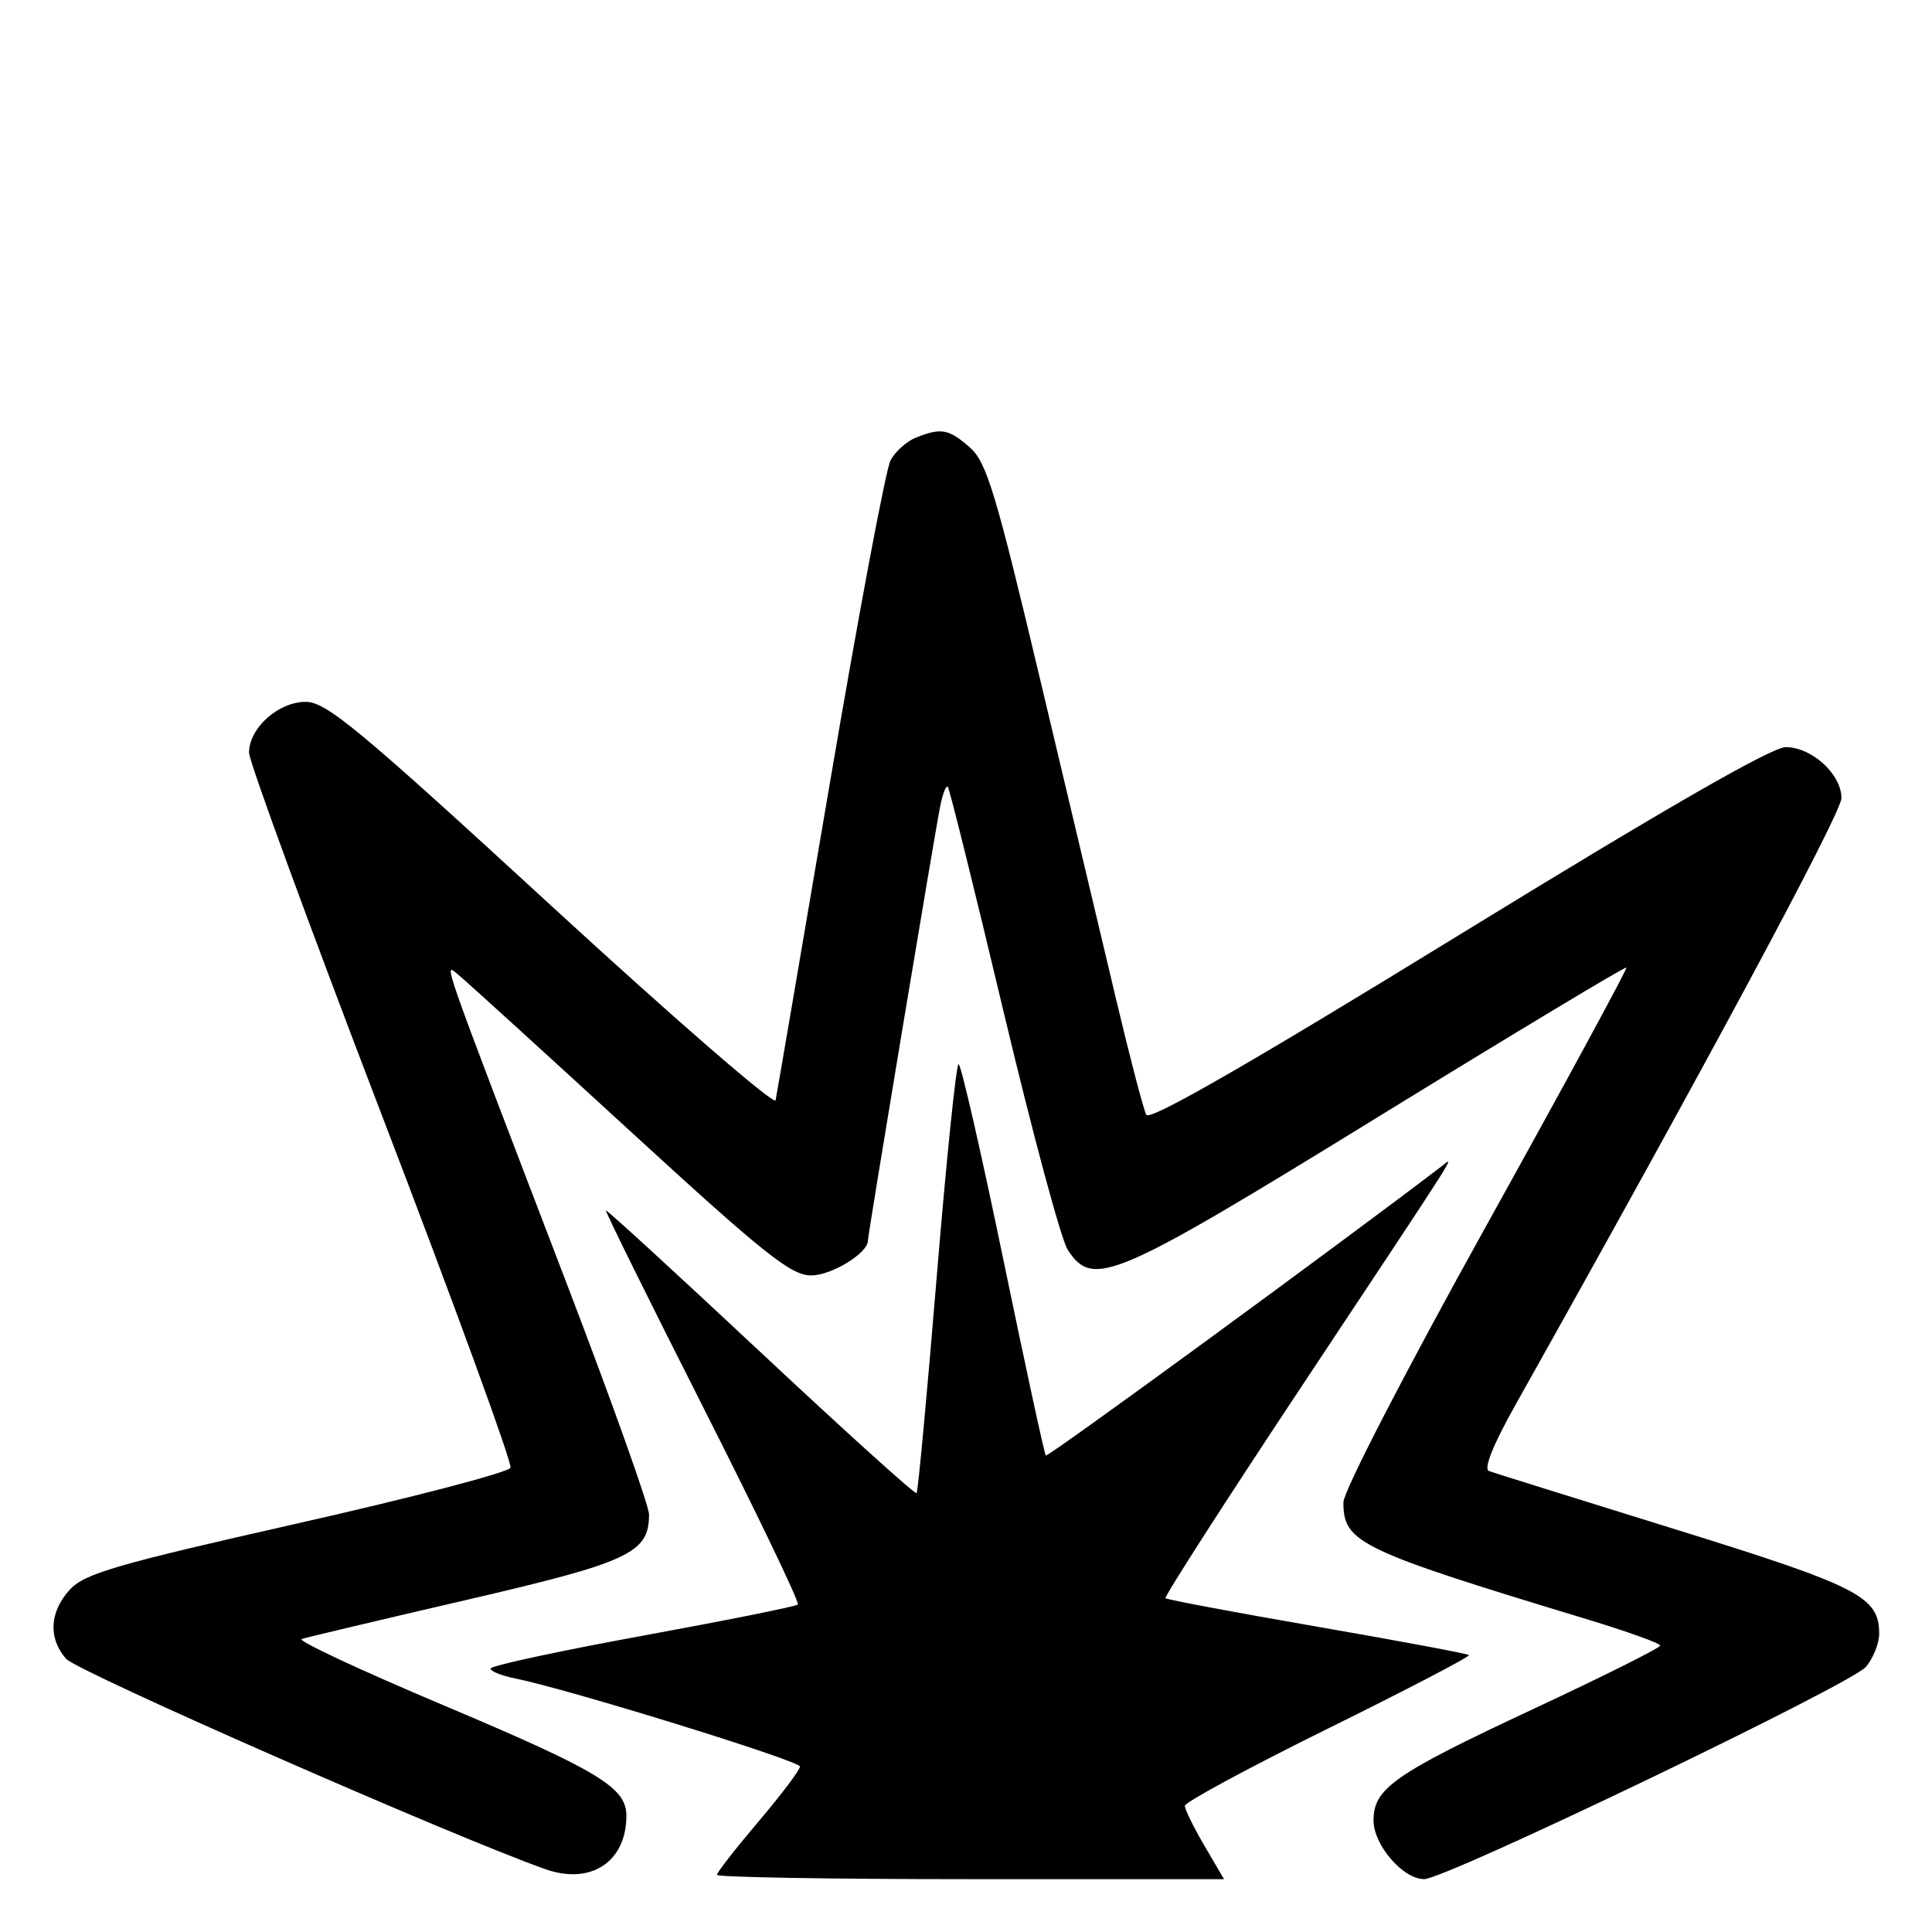 <svg xmlns="http://www.w3.org/2000/svg" width="256" height="256" viewBox="0 0 256 256" version="1.1">
	<path d="M 121.315 58.007 C 120.114 58.491, 118.622 59.838, 118 61 C 117.378 62.161, 113.758 81.424, 109.954 103.806 C 106.150 126.188, 102.917 145.084, 102.769 145.798 C 102.621 146.511, 89.261 134.924, 73.079 120.048 C 47.556 96.582, 43.241 93, 40.504 93 C 36.868 93, 33 96.473, 33 99.738 C 33 100.898, 40.891 122.440, 50.536 147.608 C 60.181 172.777, 67.881 193.869, 67.646 194.479 C 67.412 195.089, 54.684 198.418, 39.360 201.877 C 15.404 207.285, 11.185 208.513, 9.250 210.639 C 6.553 213.603, 6.365 217.047, 8.750 219.794 C 10.219 221.486, 60.267 243.454, 72.286 247.683 C 78.301 249.799, 83 246.690, 83 240.593 C 83 236.849, 79.332 234.636, 58.671 225.919 C 47.765 221.318, 39.348 217.384, 39.967 217.178 C 40.586 216.971, 50.386 214.648, 61.745 212.014 C 83.440 206.984, 86 205.787, 86 200.672 C 86 199.514, 81.084 185.726, 75.075 170.033 C 58.135 125.793, 58.755 127.557, 60.691 129.126 C 61.622 129.882, 71.826 139.162, 83.365 149.750 C 101.300 166.206, 104.800 169, 107.484 169 C 110.188 169, 115 166.052, 115 164.395 C 115 163.616, 123.931 109.979, 124.610 106.678 C 124.929 105.127, 125.370 104.037, 125.590 104.257 C 125.810 104.477, 129.122 117.833, 132.951 133.937 C 136.780 150.041, 140.617 164.293, 141.479 165.608 C 144.844 170.744, 147.466 169.620, 182.671 147.956 C 200.587 136.931, 215.363 128.044, 215.508 128.206 C 215.653 128.367, 207.276 143.800, 196.893 162.500 C 186.244 181.679, 178.012 197.615, 178.008 199.059 C 177.992 204.401, 180.070 205.399, 210.239 214.547 C 215.595 216.171, 219.983 217.745, 219.989 218.045 C 219.995 218.345, 212.463 222.111, 203.250 226.414 C 184.716 235.071, 182 236.964, 182 241.220 C 182 244.472, 185.907 249.003, 188.705 248.995 C 191.578 248.987, 245.320 223.164, 247.250 220.864 C 248.212 219.717, 249 217.753, 249 216.500 C 249 211.564, 246.347 210.203, 222 202.647 C 209.075 198.635, 197.964 195.161, 197.310 194.927 C 196.540 194.651, 197.804 191.500, 200.891 186 C 225.716 141.769, 244 107.734, 244 105.754 C 244 102.588, 240.077 99, 236.614 99 C 234.763 99, 220.492 107.211, 193.204 123.974 C 165.653 140.899, 152.339 148.554, 151.894 147.724 C 151.533 147.051, 149.794 140.425, 148.029 133 C 146.264 125.575, 141.723 106.450, 137.936 90.500 C 131.904 65.089, 130.733 61.222, 128.470 59.250 C 125.686 56.824, 124.684 56.650, 121.315 58.007 M 124.115 169.250 C 122.835 184.787, 121.637 197.661, 121.453 197.857 C 121.269 198.054, 111.979 189.659, 100.809 179.203 C 89.639 168.746, 80.405 160.280, 80.289 160.390 C 80.172 160.500, 85.950 172.191, 93.128 186.372 C 100.306 200.552, 105.975 212.358, 105.725 212.608 C 105.475 212.858, 96.210 214.720, 85.136 216.746 C 74.061 218.773, 65 220.727, 65 221.090 C 65 221.453, 66.463 222.042, 68.250 222.399 C 75.212 223.790, 106 233.315, 106 234.078 C 106 234.523, 103.525 237.804, 100.500 241.369 C 97.475 244.935, 95 248.111, 95 248.426 C 95 248.742, 110.118 249, 128.595 249 L 162.190 249 159.595 244.572 C 158.168 242.136, 157 239.754, 157 239.278 C 157 238.802, 165.546 234.190, 175.991 229.031 C 186.436 223.871, 194.829 219.496, 194.642 219.309 C 194.455 219.122, 185.412 217.428, 174.545 215.545 C 163.679 213.662, 154.630 211.963, 154.436 211.769 C 154.242 211.576, 162.430 198.836, 172.632 183.459 C 194.254 150.866, 192.769 153.206, 190.942 154.600 C 176.738 165.433, 138.819 193.143, 138.573 192.869 C 138.391 192.666, 135.845 180.912, 132.915 166.750 C 129.986 152.588, 127.331 141, 127.016 141 C 126.701 141, 125.395 153.713, 124.115 169.250" stroke="none"  fill-rule="evenodd"/>
</svg>
